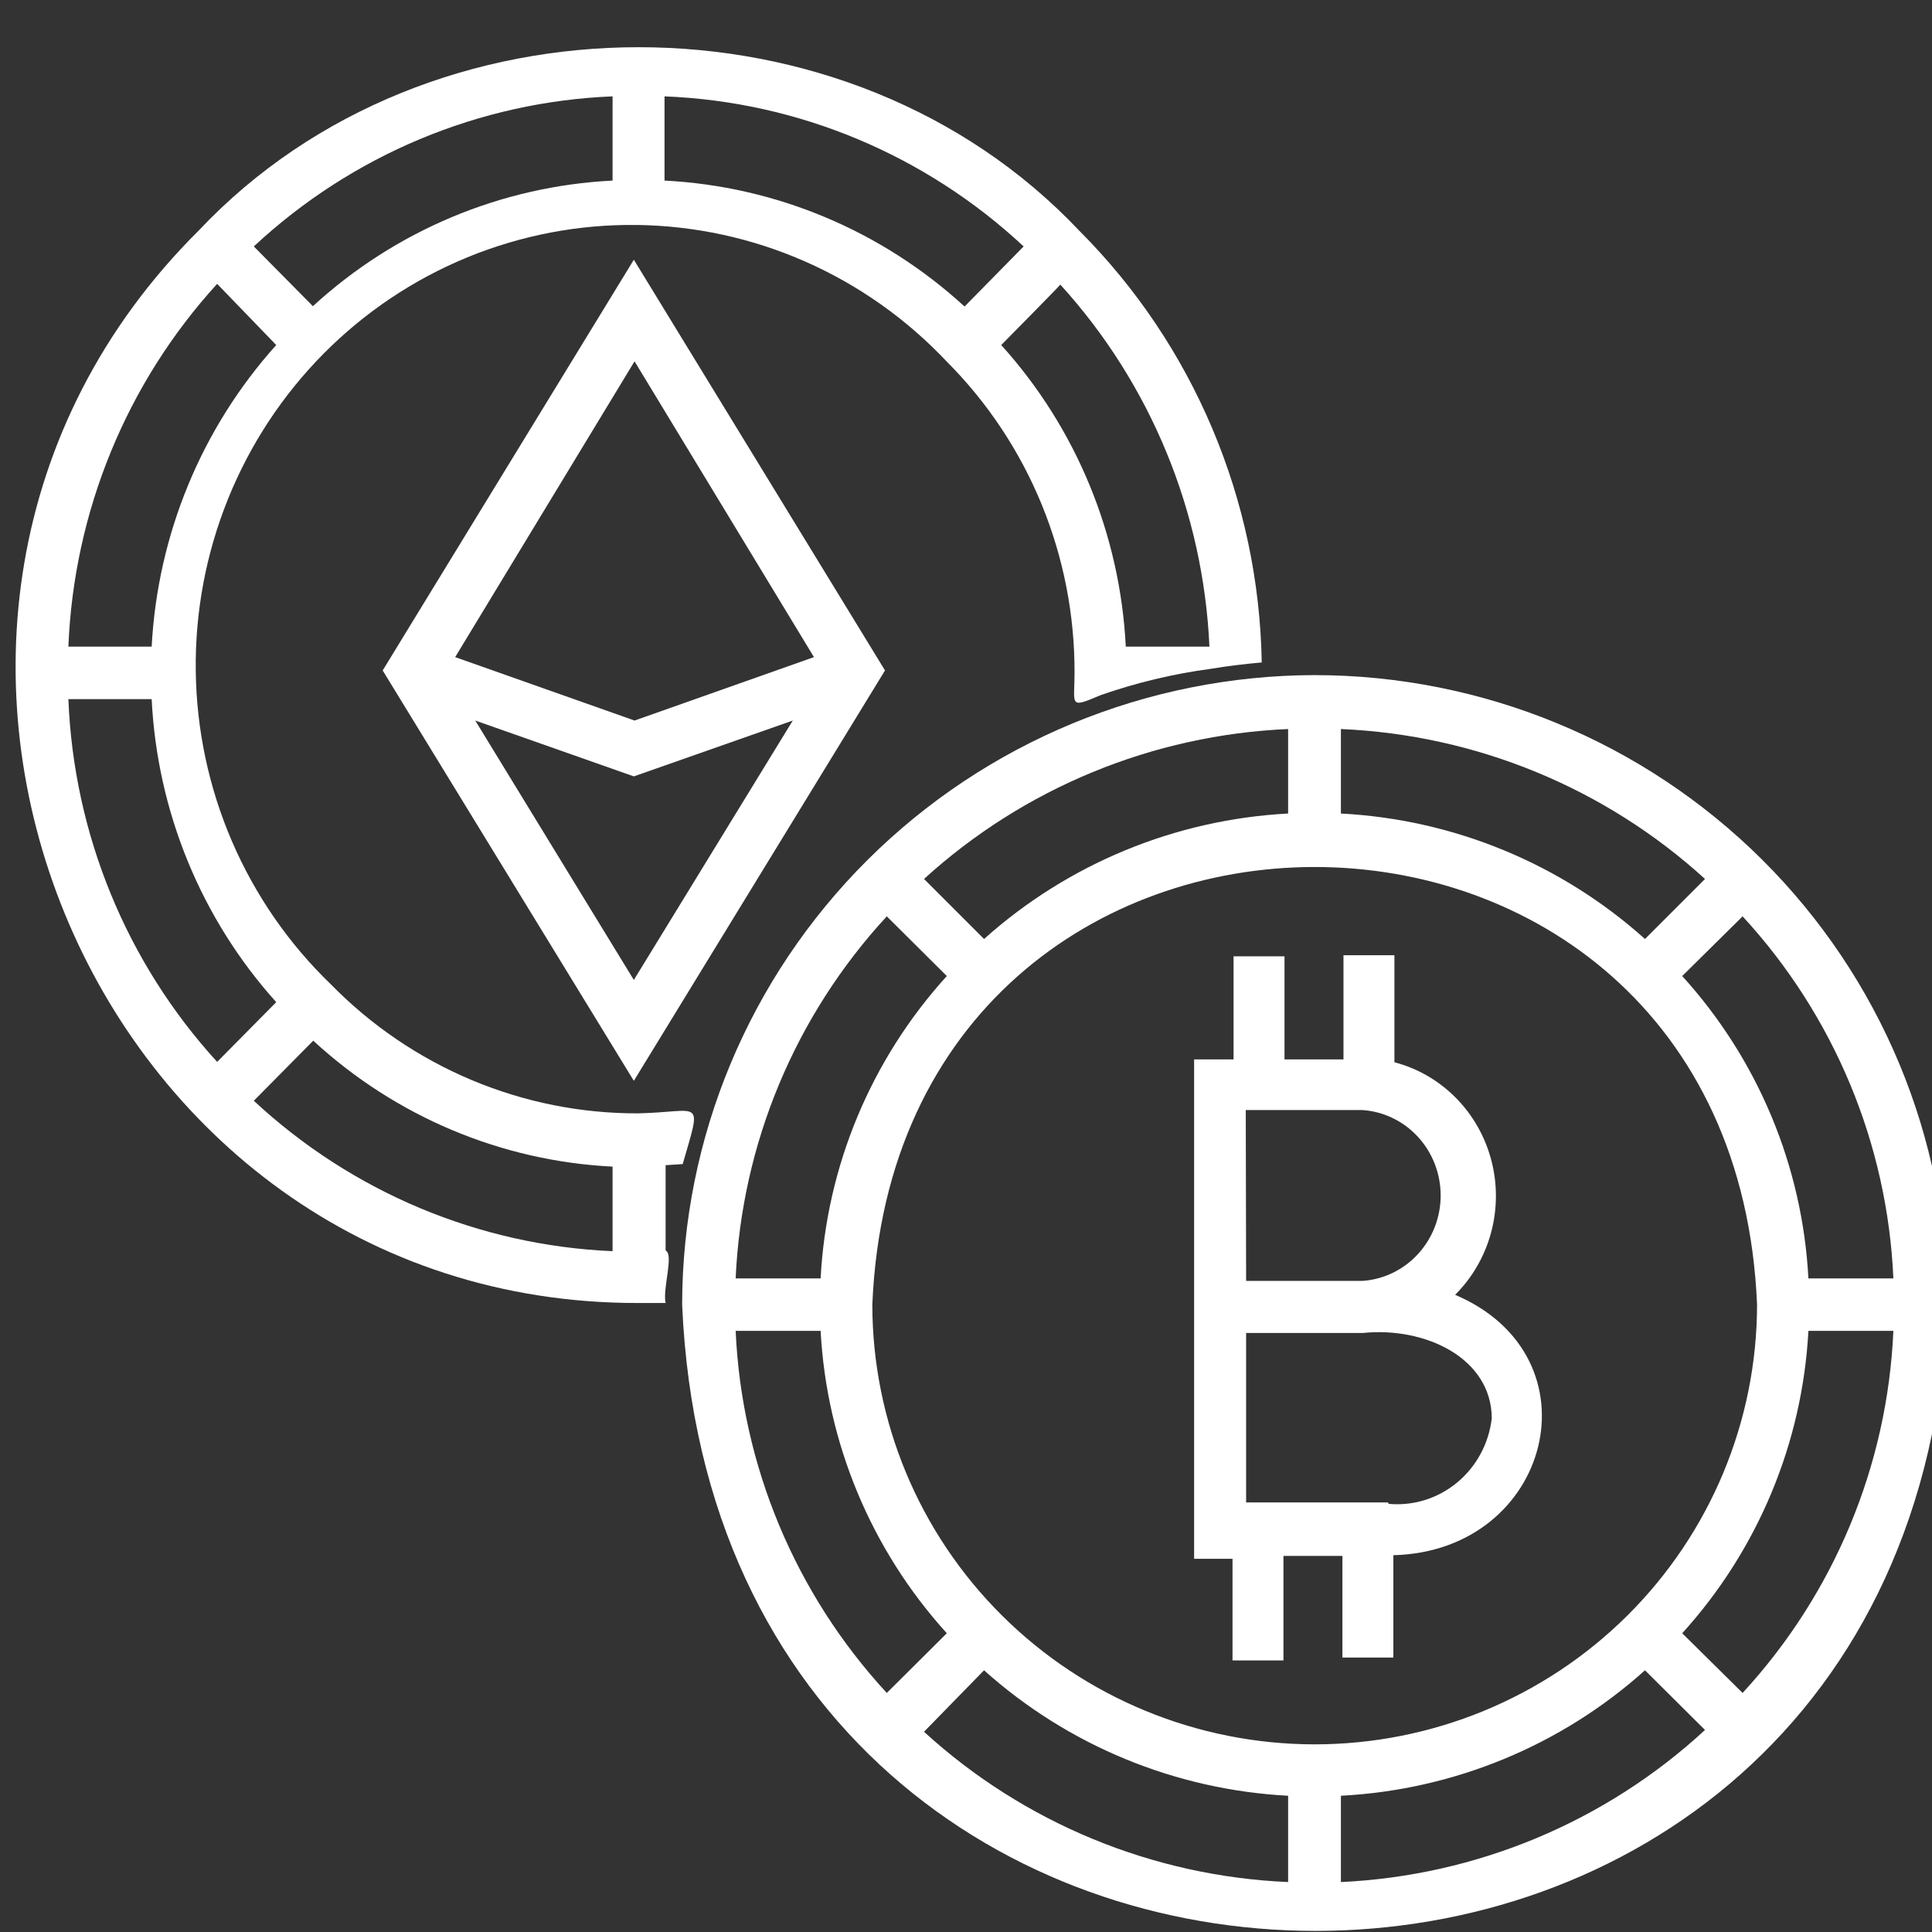 <svg width="200" height="200" viewBox="0 0 200 200" fill="none" xmlns="http://www.w3.org/2000/svg">
<rect x="0" y="0" width="200" height="200" fill="#333333" stroke="none"/>
<g clip-path="url(#clip0_320_414)">
<path d="M65.615 111.887L91.615 69.405L65.615 26.887L39.615 69.405L65.615 111.887ZM49.198 74.59L65.615 80.371L82.07 74.59L65.615 101.444L49.198 74.59ZM84.261 68.025L65.689 74.59L47.118 68.025L65.689 37.404L84.261 68.025Z" fill="white"/>
<path d="M70.671 120.507C72.697 113.503 72.624 115.105 66.102 115.254C60.178 115.278 54.308 114.108 48.836 111.811C43.364 109.515 38.4 106.139 34.233 101.88C29.881 97.684 26.404 92.65 24.005 87.075C21.606 81.5 20.334 75.496 20.264 69.416C20.193 63.337 21.326 57.304 23.595 51.674C25.865 46.044 29.225 40.929 33.478 36.631C37.731 32.333 42.791 28.939 48.361 26.647C53.931 24.356 59.898 23.214 65.91 23.288C71.923 23.363 77.86 24.653 83.373 27.082C88.885 29.511 93.861 33.03 98.009 37.432C102.217 41.648 105.554 46.668 107.825 52.2C110.096 57.733 111.255 63.666 111.236 69.656C111.236 73.009 110.609 73.382 113.925 71.966C117.608 70.678 121.41 69.766 125.273 69.246C127.041 68.948 128.957 68.725 130.615 68.576C130.328 51.751 123.545 35.707 111.715 23.872C87.803 -1.423 44.438 -1.46 20.564 23.872C-20.038 64.217 8.995 134.998 66.102 134.887H68.903C68.571 133.396 69.787 129.895 68.903 129.448V120.619L70.671 120.507ZM15.701 66.937H7.079C7.642 52.968 13.101 39.658 22.48 29.385L28.596 35.718C20.869 44.312 16.314 55.339 15.701 66.937ZM125.199 66.937H116.541C115.958 55.332 111.399 44.295 103.646 35.718C103.646 35.718 109.799 29.497 109.762 29.46C119.108 39.727 124.574 52.997 125.199 66.937ZM105.967 25.511L99.851 31.732C91.299 23.888 80.324 19.28 68.792 18.694V9.976C82.617 10.517 95.798 16.025 105.967 25.511ZM63.413 9.976V18.694C51.895 19.266 40.931 23.861 32.391 31.695L26.275 25.511C36.438 16.039 49.602 10.533 63.413 9.976ZM7.079 72.376H15.701C16.274 84.026 20.832 95.114 28.596 103.743L22.48 109.927C13.093 99.66 7.633 86.346 7.079 72.376ZM26.275 113.95L32.428 107.729C40.942 115.587 51.899 120.198 63.413 120.768V129.522C49.603 128.93 36.446 123.414 26.275 113.95Z" fill="white"/>
<path d="M136.078 69.887C118.715 69.926 102.076 76.807 89.806 89.022C77.536 101.238 70.635 117.791 70.615 135.057C74.358 221.515 198.097 221.478 201.615 135.057C201.605 117.775 194.697 101.205 182.409 88.985C170.12 76.766 153.456 69.897 136.078 69.887ZM195.964 132.34H187.205C186.594 120.724 181.982 109.672 174.143 101.039L180.393 94.86C189.866 105.14 195.392 118.41 196.001 132.34H195.964ZM101.868 172.908C110.555 180.695 121.667 185.281 133.346 185.897V194.83C119.33 194.226 105.98 188.716 95.655 179.272L101.868 172.908ZM138.81 185.897C150.491 185.289 161.606 180.703 170.288 172.908L176.501 179.086C166.203 188.598 152.85 194.175 138.81 194.83V185.897ZM136.078 180.575C123.941 180.565 112.303 175.766 103.721 167.232C95.138 158.698 90.313 147.126 90.303 135.057C92.81 74.651 179.383 74.651 181.89 135.057C181.88 147.132 177.049 158.71 168.459 167.245C159.869 175.78 148.222 180.575 136.078 180.575ZM170.288 97.205C161.606 89.41 150.491 84.824 138.81 84.216V75.469C152.818 76.075 166.163 81.57 176.501 90.99L170.288 97.205ZM133.346 84.216C121.667 84.833 110.555 89.418 101.868 97.205L95.655 90.99C105.993 81.57 119.338 76.075 133.346 75.469V84.216ZM91.8 94.86L98.013 101.039C90.174 109.672 85.561 120.724 84.95 132.34H76.155C76.777 118.406 82.317 105.136 91.8 94.86ZM76.155 137.773H84.95C85.57 149.387 90.182 160.437 98.013 169.074L91.8 175.253C82.317 164.977 76.777 151.707 76.155 137.773ZM180.393 175.253L174.143 169.074C181.974 160.437 186.585 149.387 187.205 137.773H196.001C195.392 151.703 189.866 164.973 180.393 175.253Z" fill="white"/>
<path d="M150.635 134.039C152.412 132.268 153.696 130.046 154.355 127.6C155.014 125.154 155.024 122.573 154.384 120.122C153.744 117.67 152.478 115.438 150.714 113.652C148.951 111.867 146.754 110.594 144.35 109.964V98.887H139.076V109.669H132.971V98.998H127.697V109.669H123.615V161.363H127.589V171.887H132.863V161.068H138.967V171.591H144.241V160.994C160.569 160.588 165.735 140.464 150.635 134.039ZM128.961 114.912H141.027C143.224 115.057 145.286 116.052 146.792 117.695C148.298 119.337 149.137 121.504 149.137 123.755C149.137 126.007 148.298 128.174 146.792 129.816C145.286 131.459 143.224 132.454 141.027 132.599H128.998L128.961 114.912ZM143.7 155.529H128.998V137.99H141.063C147.529 137.325 154.392 140.575 154.428 146.815C154.128 149.425 152.842 151.813 150.845 153.468C148.847 155.124 146.296 155.916 143.736 155.677L143.7 155.529Z" fill="white"/>
</g>
<defs>
<clipPath id="clip0_320_414">
<rect width="200" height="200" fill="white"/>
</clipPath>
</defs>
</svg>
